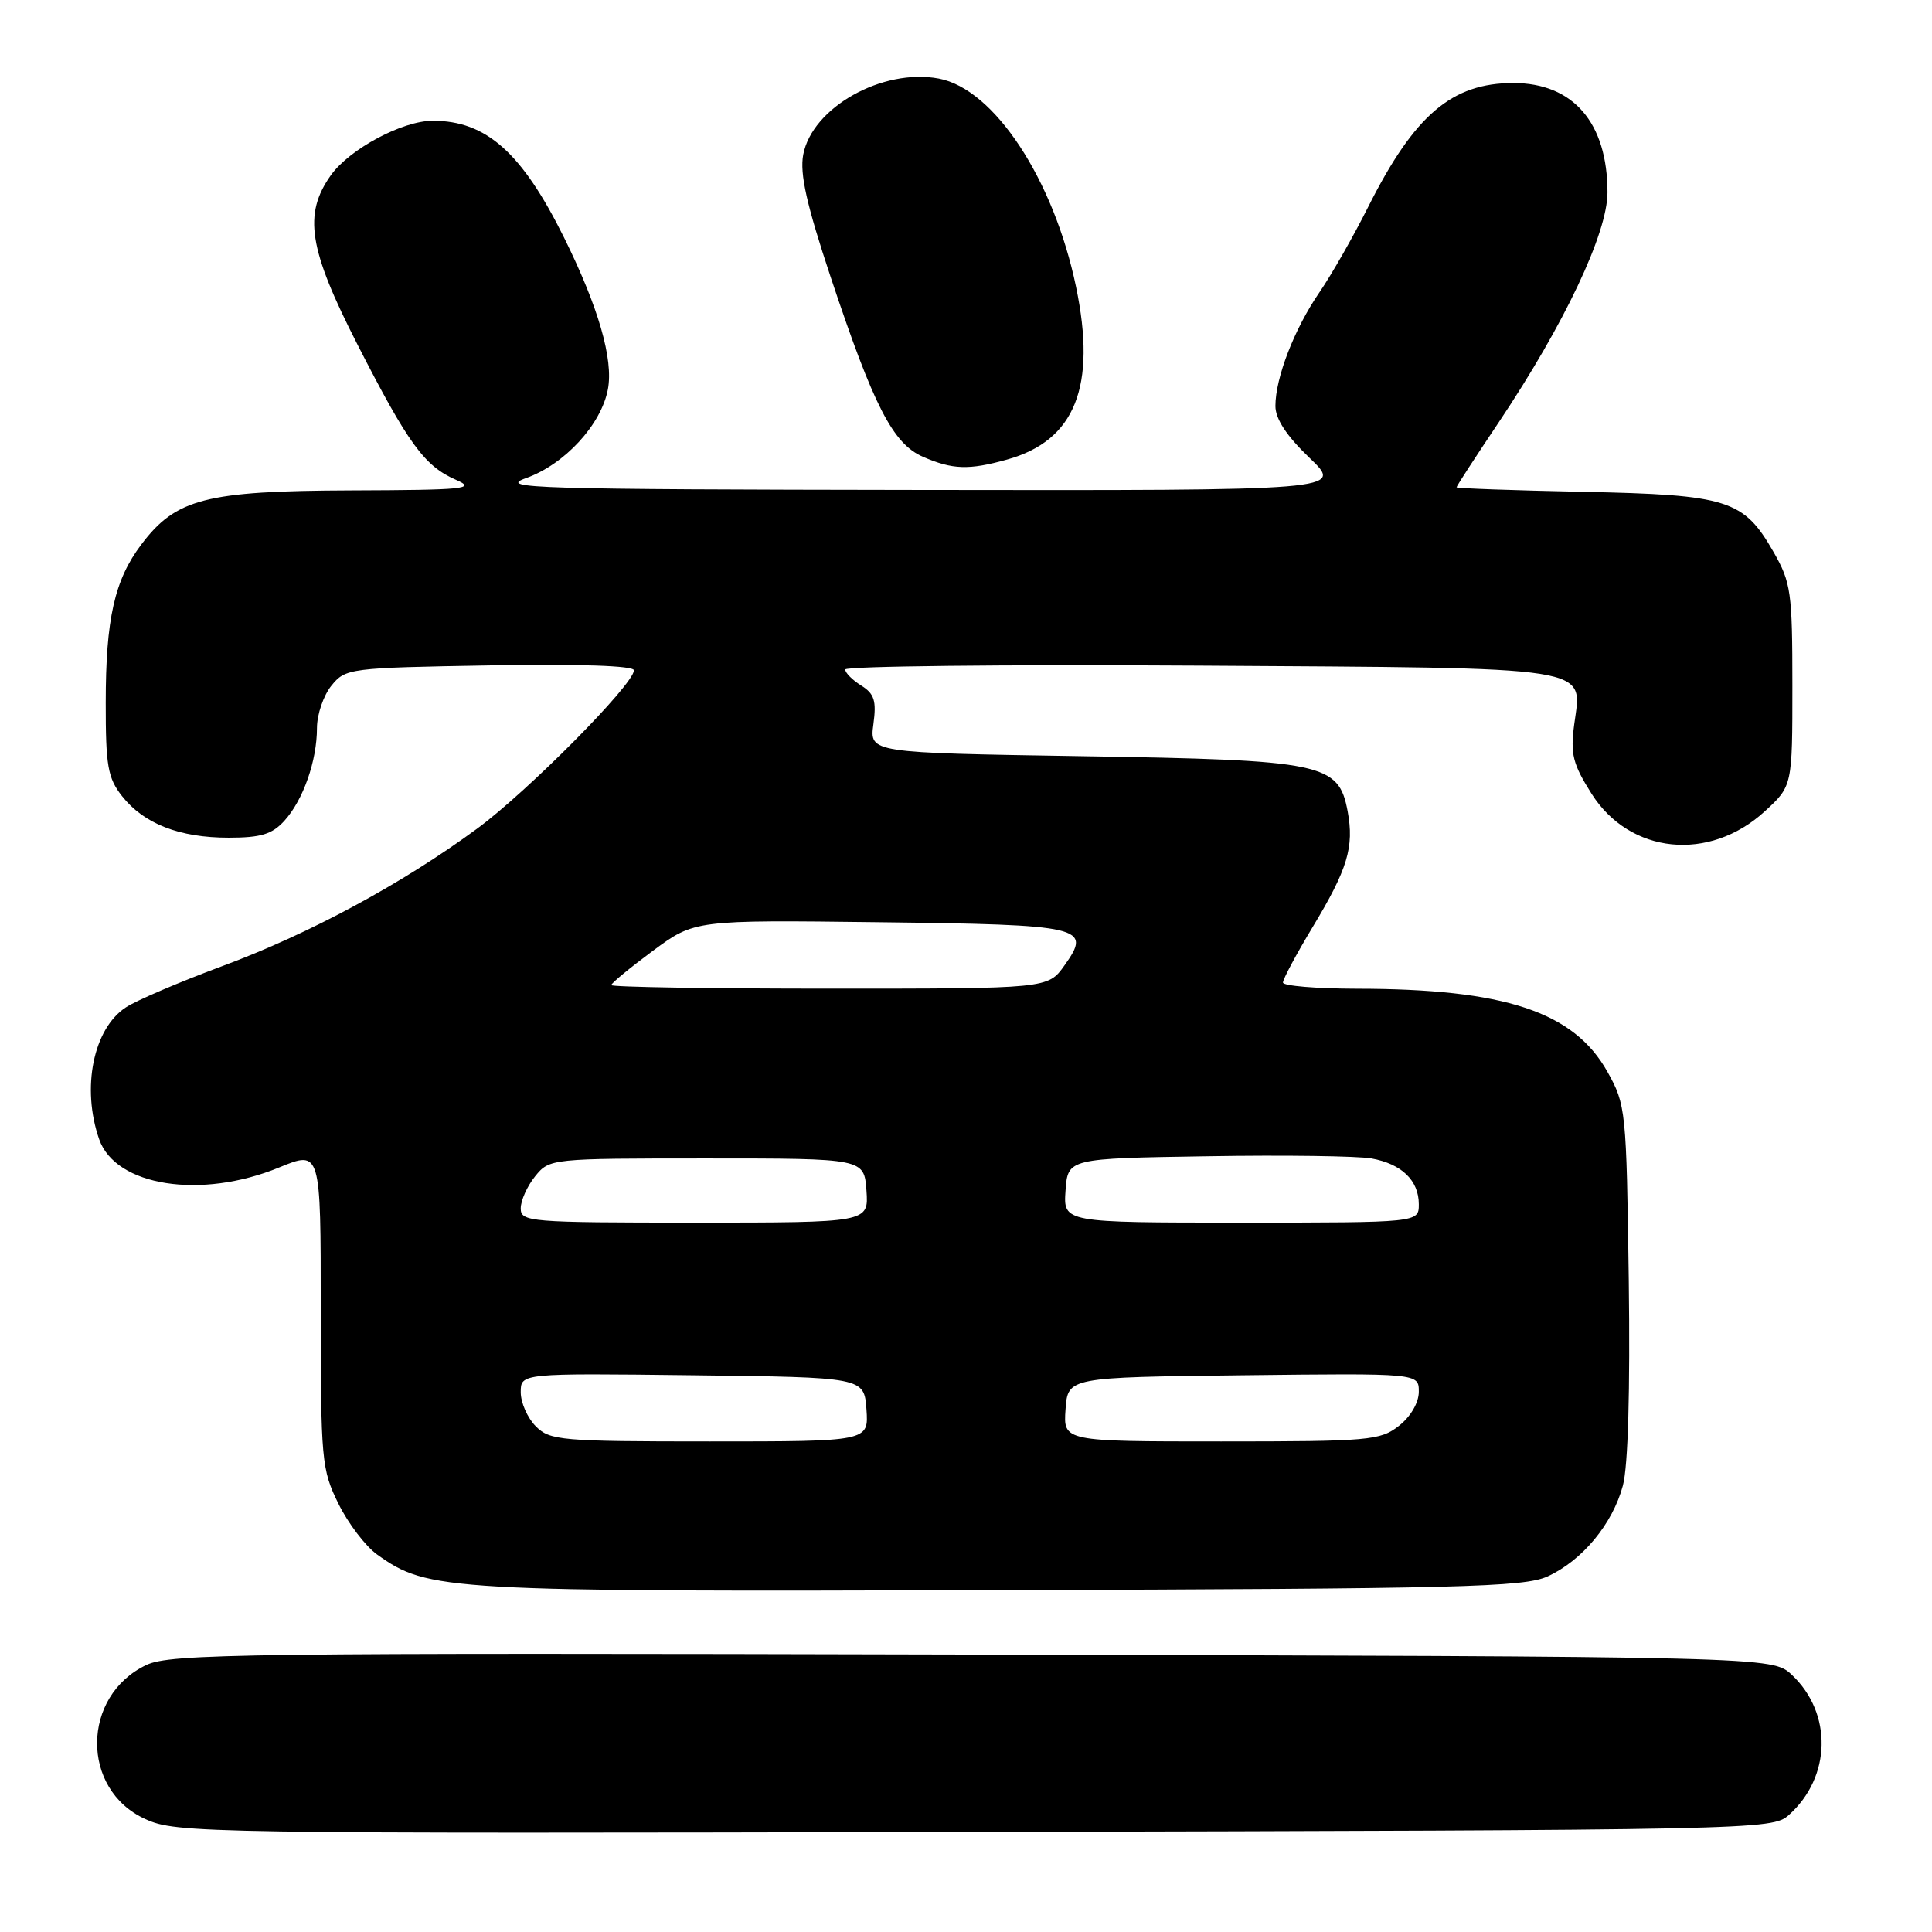 <?xml version="1.0" encoding="UTF-8" standalone="no"?>
<!DOCTYPE svg PUBLIC "-//W3C//DTD SVG 1.1//EN" "http://www.w3.org/Graphics/SVG/1.1/DTD/svg11.dtd" >
<svg xmlns="http://www.w3.org/2000/svg" xmlns:xlink="http://www.w3.org/1999/xlink" version="1.1" viewBox="0 0 256 256">
 <g >
 <path fill="currentColor"
d=" M 237.03 240.50 C 242.66 235.48 242.84 227.02 237.43 221.93 C 234.84 219.50 234.84 219.50 128.85 219.24 C 32.13 219.00 22.56 219.12 19.39 220.62 C 10.76 224.72 10.67 237.13 19.24 241.03 C 23.38 242.92 26.46 242.96 129.15 242.74 C 233.21 242.50 234.82 242.47 237.03 240.50 Z  M 205.05 208.89 C 209.64 206.79 213.67 201.95 215.04 196.85 C 215.73 194.30 216.01 184.25 215.82 169.65 C 215.51 147.07 215.44 146.39 212.99 142.01 C 208.53 134.05 199.39 131.02 179.75 131.01 C 174.39 131.00 170.00 130.63 170.00 130.19 C 170.00 129.74 171.77 126.43 173.94 122.83 C 178.57 115.16 179.45 112.24 178.57 107.50 C 177.37 101.12 175.38 100.71 143.36 100.20 C 115.22 99.75 115.22 99.75 115.73 95.96 C 116.15 92.86 115.86 91.93 114.12 90.84 C 112.95 90.11 112.00 89.16 112.00 88.71 C 112.00 88.27 133.08 88.04 158.85 88.20 C 212.03 88.54 209.63 88.16 208.59 96.00 C 208.07 99.94 208.40 101.23 210.90 105.19 C 215.98 113.19 226.49 114.25 233.85 107.50 C 237.50 104.15 237.50 104.15 237.50 90.82 C 237.50 78.46 237.32 77.19 235.01 73.15 C 231.04 66.21 228.99 65.56 209.75 65.17 C 200.54 64.98 193.00 64.71 193.00 64.57 C 193.00 64.42 195.51 60.55 198.59 55.96 C 207.30 42.94 213.00 30.89 213.00 25.49 C 213.00 16.27 208.46 11.00 200.52 11.00 C 192.38 11.00 187.42 15.23 181.30 27.40 C 179.34 31.31 176.43 36.41 174.83 38.74 C 171.51 43.57 169.00 50.06 169.00 53.80 C 169.00 55.51 170.48 57.76 173.52 60.67 C 178.04 65.00 178.04 65.00 121.77 64.92 C 70.64 64.85 65.88 64.71 69.71 63.35 C 74.81 61.54 79.67 56.27 80.55 51.58 C 81.30 47.61 79.29 40.67 74.75 31.50 C 69.16 20.22 64.43 16.00 57.35 16.00 C 53.32 16.00 46.32 19.75 43.84 23.22 C 40.17 28.39 40.89 32.99 47.38 45.68 C 54.09 58.80 56.25 61.77 60.42 63.58 C 63.16 64.77 61.63 64.93 46.50 64.98 C 27.27 65.05 23.31 66.07 18.73 72.14 C 15.17 76.85 14.01 82.01 14.01 93.12 C 14.00 101.47 14.28 103.09 16.17 105.49 C 19.06 109.16 23.78 111.00 30.29 111.00 C 34.58 111.00 36.06 110.55 37.69 108.75 C 40.18 106.00 42.00 100.80 42.00 96.46 C 42.00 94.68 42.86 92.16 43.91 90.86 C 45.78 88.55 46.24 88.49 64.91 88.17 C 76.89 87.97 84.00 88.21 84.00 88.82 C 84.00 90.66 69.94 104.86 63.22 109.80 C 53.30 117.10 40.99 123.74 29.44 128.02 C 23.81 130.11 18.07 132.56 16.68 133.48 C 12.36 136.30 10.77 144.17 13.14 150.96 C 15.31 157.18 26.63 158.96 37.00 154.69 C 42.50 152.43 42.50 152.43 42.50 173.46 C 42.50 193.49 42.61 194.73 44.84 199.24 C 46.12 201.85 48.44 204.89 49.98 205.99 C 56.75 210.81 58.79 210.92 132.50 210.70 C 193.58 210.52 201.91 210.31 205.05 208.89 Z  M 133.42 60.90 C 142.47 58.39 145.33 51.22 142.58 38.00 C 139.61 23.75 131.73 11.79 124.40 10.41 C 116.92 9.01 107.61 14.24 106.43 20.50 C 105.96 23.03 106.88 27.12 110.06 36.69 C 115.77 53.84 118.31 58.79 122.30 60.53 C 126.22 62.23 128.36 62.31 133.42 60.90 Z  M 71.00 189.00 C 69.90 187.90 69.00 185.87 69.00 184.48 C 69.00 181.96 69.00 181.96 91.75 182.23 C 114.50 182.50 114.50 182.50 114.81 186.75 C 115.11 191.00 115.11 191.00 94.06 191.00 C 74.33 191.00 72.87 190.87 71.00 189.00 Z  M 141.19 186.75 C 141.50 182.50 141.50 182.50 164.75 182.23 C 188.00 181.96 188.00 181.96 188.00 184.41 C 188.00 185.86 186.93 187.70 185.37 188.93 C 182.89 190.87 181.46 191.00 161.81 191.00 C 140.89 191.00 140.89 191.00 141.19 186.75 Z  M 69.00 160.11 C 69.00 159.07 69.86 157.16 70.91 155.86 C 72.81 153.52 72.97 153.50 93.66 153.50 C 114.50 153.50 114.50 153.50 114.81 157.75 C 115.11 162.00 115.11 162.00 92.06 162.00 C 70.12 162.00 69.00 161.91 69.00 160.11 Z  M 141.19 157.75 C 141.50 153.50 141.50 153.50 160.00 153.21 C 170.18 153.04 179.95 153.18 181.72 153.50 C 185.73 154.22 188.00 156.42 188.00 159.57 C 188.00 162.00 188.00 162.00 164.44 162.00 C 140.89 162.00 140.89 162.00 141.19 157.75 Z  M 81.00 130.53 C 81.00 130.27 83.49 128.23 86.52 125.98 C 92.05 121.90 92.05 121.90 116.48 122.20 C 143.62 122.53 144.71 122.79 141.05 127.92 C 138.86 131.00 138.86 131.00 109.93 131.00 C 94.02 131.00 81.00 130.79 81.00 130.53 Z "/>
</g>
</svg>